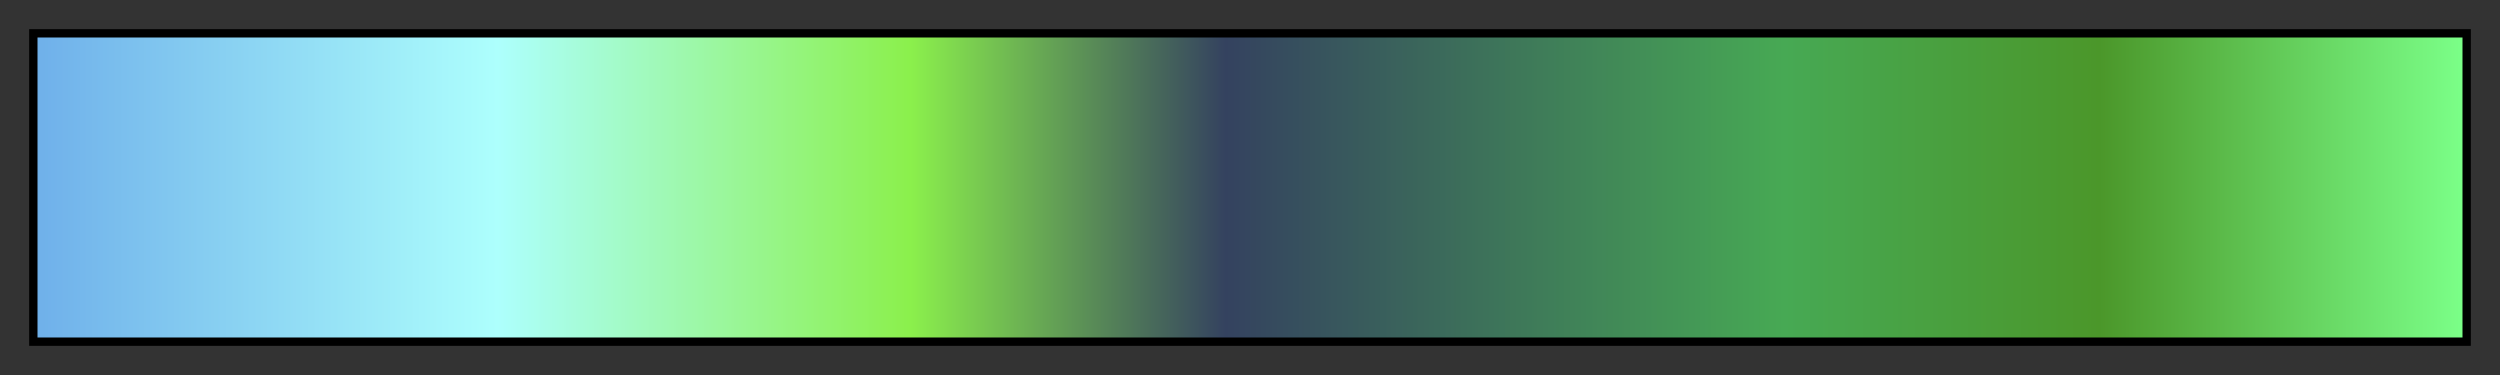 <svg height="45" viewBox="0 0 300 45" width="300" xmlns="http://www.w3.org/2000/svg" xmlns:xlink="http://www.w3.org/1999/xlink"><rect x="0" y="0" width="300" height="45" fill="#333333" stroke="none"/><linearGradient id="a" gradientUnits="objectBoundingBox" spreadMethod="pad" x1="0%" x2="100%" y1="0%" y2="0%"><stop offset="0" stop-color="#6fb0ea"/><stop offset=".19" stop-color="#adfffd"/><stop offset=".36" stop-color="#8bf04c"/><stop offset=".49" stop-color="#34425f"/><stop offset=".72" stop-color="#47a954"/><stop offset=".85" stop-color="#4b972a"/><stop offset="1" stop-color="#7bff88"/></linearGradient><path d="m4 4h292v37h-292z" fill="url(#a)" stroke="#000"/></svg>
